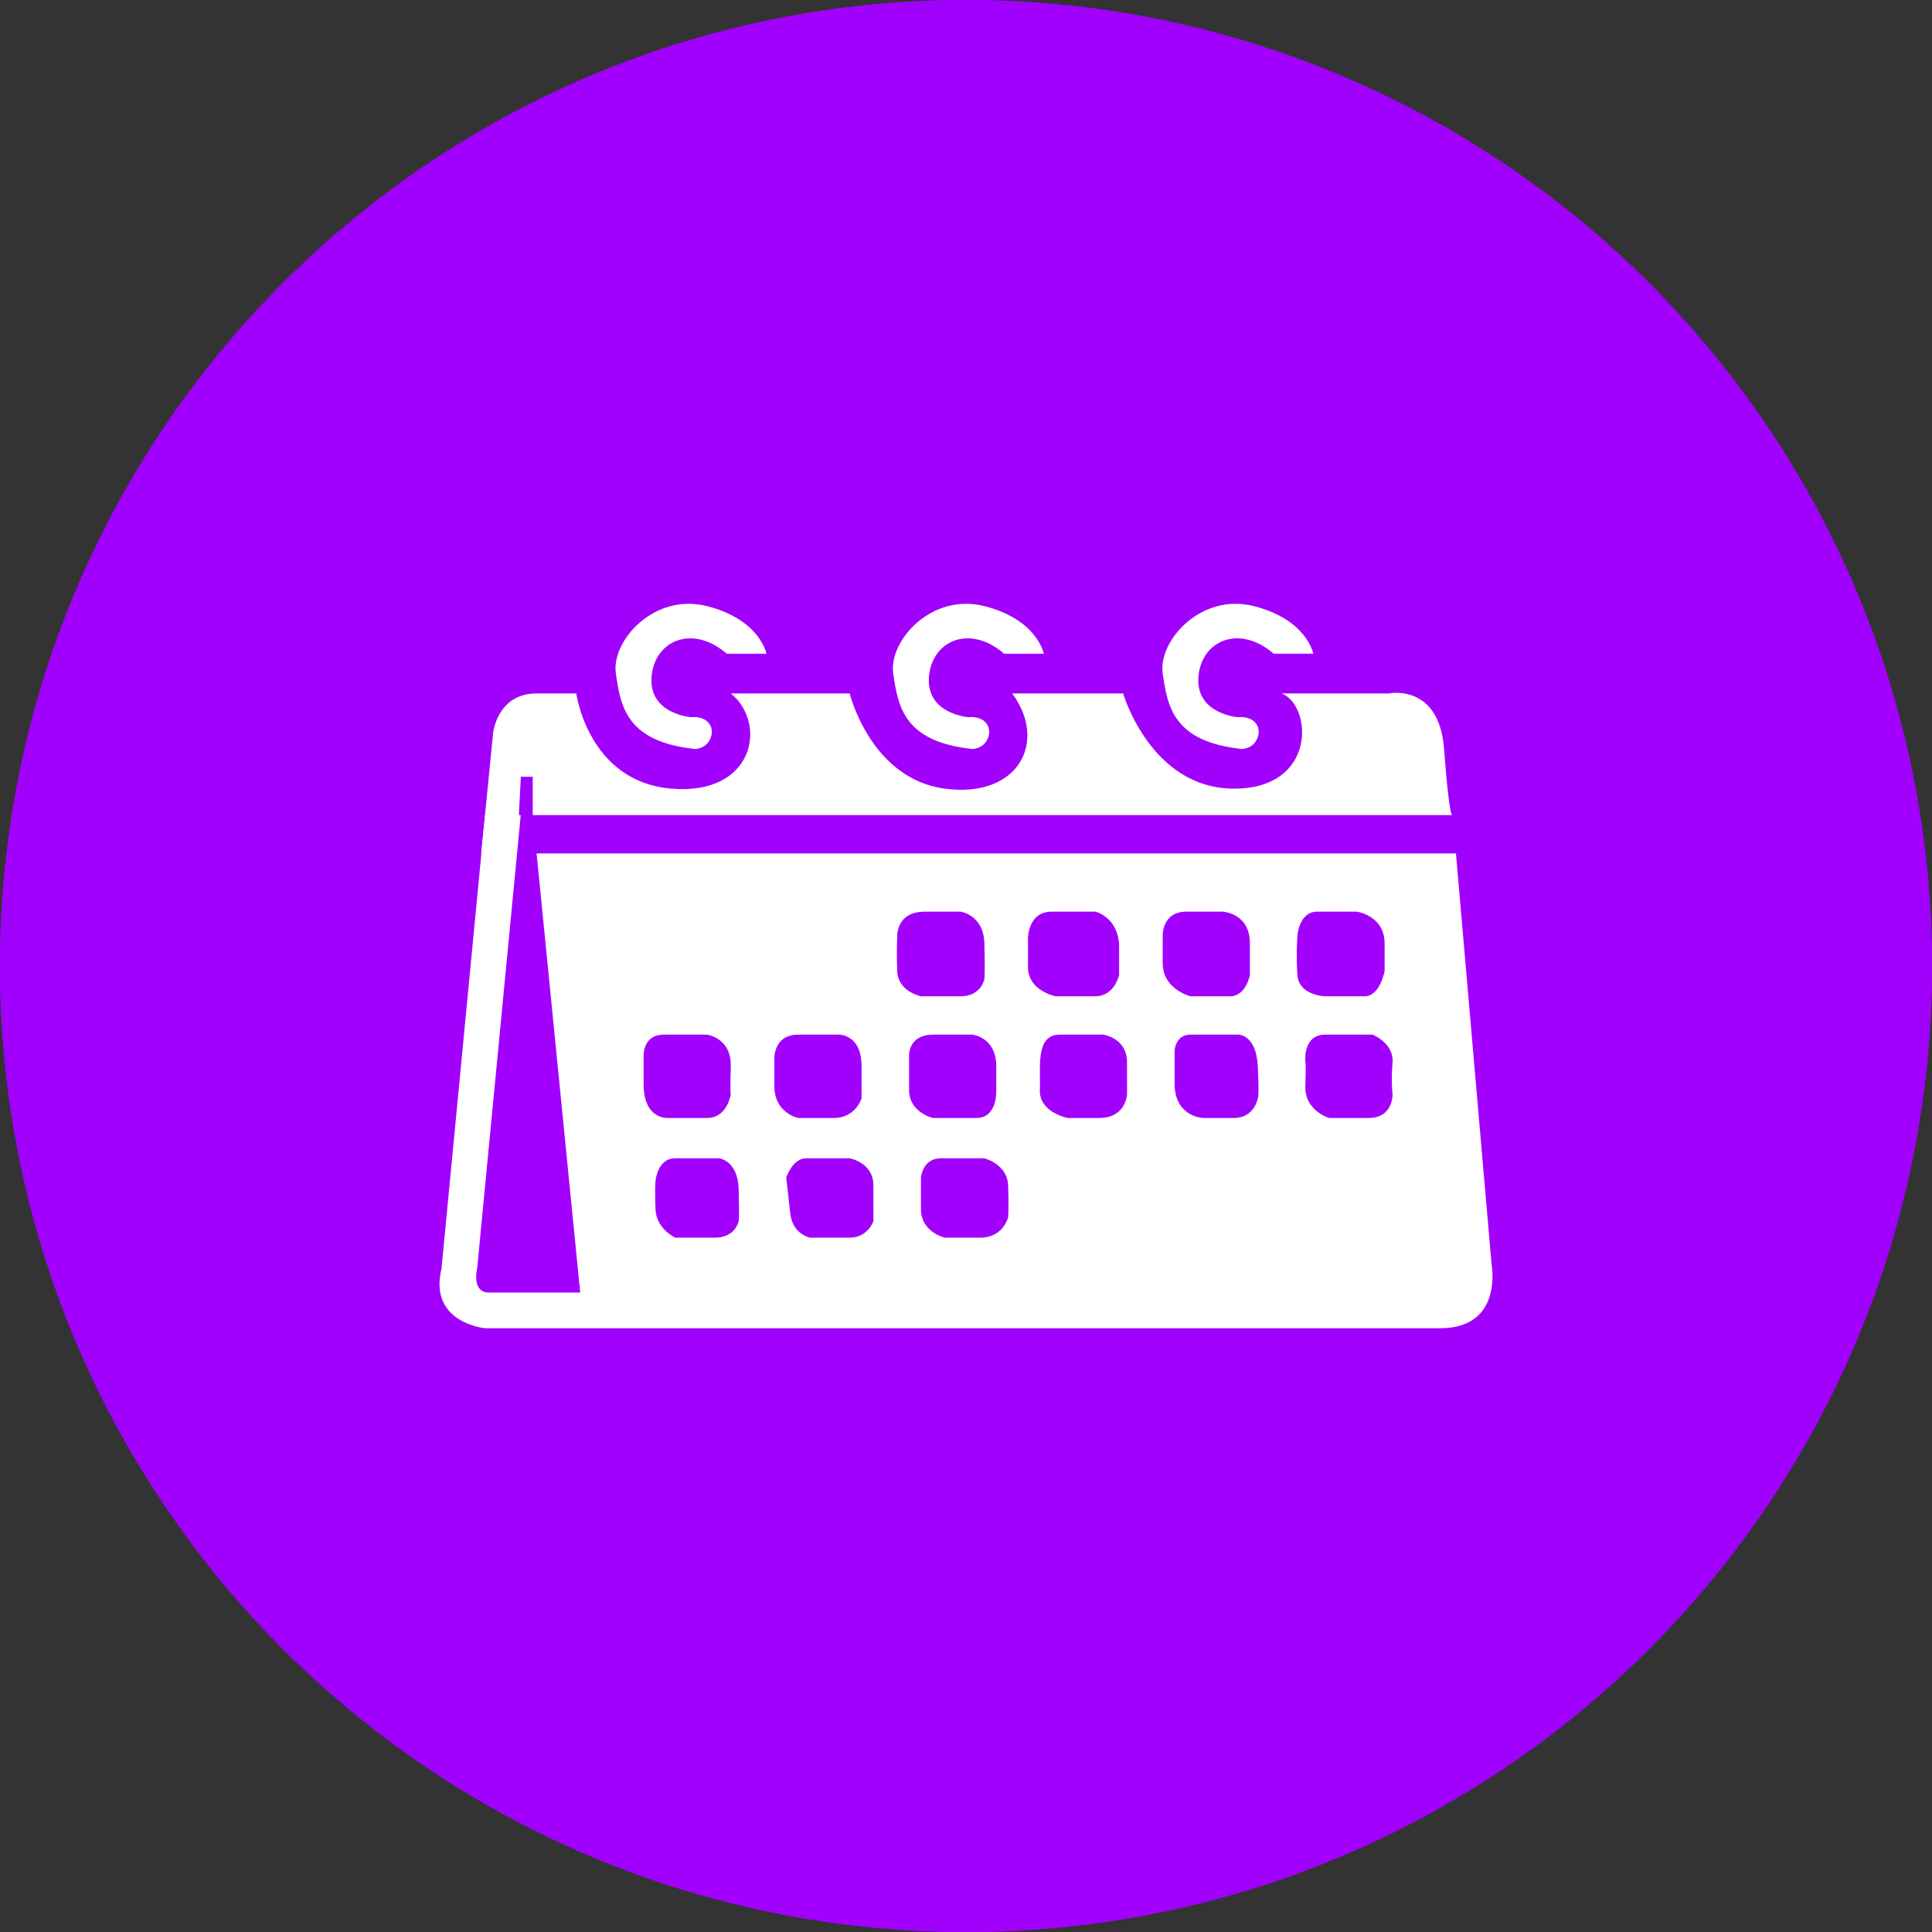 <svg width="87" height="87" viewBox="0 0 87 87" fill="none" xmlns="http://www.w3.org/2000/svg">
<rect x="0" y="0" width="87" height="87" fill="#333333" stroke="none"/>
<path d="M43.5 0C19.476 0 0 19.476 0 43.5C0 67.524 19.476 87 43.5 87C67.524 87 87 67.524 87 43.5C87 19.476 67.524 0 43.5 0ZM43.5 84.999C20.58 84.999 2.001 66.42 2.001 43.5C2.001 20.58 20.58 2.001 43.5 2.001C66.42 2.001 84.999 20.58 84.999 43.5C84.999 66.42 66.42 84.999 43.5 84.999Z" fill="#A100FD"/>
<circle cx="43.5" cy="43.5" r="43.5" fill="#A100FD"/>
<path d="M65.384 36.704C65.384 36.704 65.25 36.704 65.028 33.727C64.804 30.75 62.53 31.226 62.53 31.226H57.712C59.095 31.762 59.318 35.514 55.571 35.514C51.824 35.514 50.575 31.226 50.575 31.226H45.578C47.184 33.369 45.89 35.961 42.545 35.514C39.2 35.067 38.263 31.226 38.263 31.226H32.91C34.561 32.566 33.981 35.827 30.234 35.514C26.487 35.201 25.951 31.226 25.951 31.226C25.951 31.226 25.951 31.226 24.167 31.226C22.382 31.226 22.204 33.013 22.204 33.013L21.669 38.432H23.275L23.454 34.978H23.989V36.704H65.384Z" fill="white"/>
<path d="M67.169 56.953L65.563 38.431H24.164L26.127 58.204C26.127 58.204 22.825 58.204 22.022 58.204C21.218 58.204 21.486 57.132 21.486 57.132L23.449 36.704H21.843L19.881 57.132C19.286 59.574 21.843 59.812 21.843 59.812C21.843 59.812 61.992 59.812 64.848 59.812C67.703 59.812 67.169 56.953 67.169 56.953ZM28.982 48.734V47.484C28.982 47.484 28.982 46.591 29.874 46.591C30.765 46.591 31.836 46.591 31.836 46.591C31.836 46.591 32.943 46.733 32.907 48.02C32.87 49.307 32.907 49.271 32.907 49.271C32.907 49.271 32.764 50.343 31.836 50.343C30.908 50.343 30.051 50.343 30.051 50.343C30.051 50.343 28.947 50.414 28.982 48.734ZM33.264 54.989C33.264 54.989 33.122 55.733 32.194 55.733C31.266 55.733 30.409 55.733 30.409 55.733C30.409 55.733 29.552 55.346 29.517 54.452C29.481 53.559 29.517 53.202 29.517 53.202C29.517 53.202 29.588 52.159 30.409 52.159H32.371C32.371 52.159 33.228 52.236 33.263 53.558C33.3 54.881 33.264 54.989 33.264 54.989ZM34.871 48.913C34.871 47.698 34.871 47.663 34.871 47.663C34.871 47.663 34.835 46.591 35.942 46.591C37.049 46.591 37.727 46.591 37.727 46.591C37.727 46.591 38.797 46.52 38.797 48.02V49.45C38.797 49.45 38.547 50.343 37.548 50.343C36.548 50.343 35.942 50.343 35.942 50.343C35.942 50.343 34.871 50.128 34.871 48.913ZM39.331 54.989C39.331 54.989 39.081 55.733 38.261 55.733C37.44 55.733 36.476 55.733 36.476 55.733C36.476 55.733 35.691 55.596 35.584 54.631C35.477 53.667 35.405 53.023 35.405 53.023C35.405 53.023 35.691 52.159 36.297 52.159H38.259C38.259 52.159 39.33 52.344 39.33 53.379C39.33 54.415 39.331 54.989 39.331 54.989ZM40.402 43.732C40.365 42.803 40.402 42.302 40.402 42.302C40.402 42.302 40.259 41.052 41.651 41.052C43.043 41.052 43.257 41.052 43.257 41.052C43.257 41.052 44.293 41.194 44.328 42.481C44.364 43.768 44.328 44.09 44.328 44.09C44.328 44.09 44.185 44.864 43.257 44.864H41.472C41.472 44.863 40.438 44.661 40.402 43.732ZM40.937 49.092C40.937 48.092 40.937 47.484 40.937 47.484C40.937 47.484 40.937 46.591 42.008 46.591C43.078 46.591 43.792 46.591 43.792 46.591C43.792 46.591 44.863 46.698 44.863 48.02C44.863 48.798 44.863 49.032 44.863 49.092C44.863 49.092 44.934 50.343 43.971 50.343C43.008 50.343 42.009 50.343 42.009 50.343C42.009 50.343 40.937 50.093 40.937 49.092ZM45.398 54.81C45.398 54.81 45.184 55.733 44.149 55.733C43.113 55.733 42.543 55.733 42.543 55.733C42.543 55.733 41.472 55.489 41.472 54.452C41.472 53.416 41.472 53.023 41.472 53.023C41.472 53.023 41.544 52.159 42.364 52.159H44.327C44.327 52.159 45.362 52.415 45.397 53.379C45.434 54.345 45.398 54.81 45.398 54.81ZM46.291 43.553C46.291 42.481 46.291 42.302 46.291 42.302C46.291 42.302 46.255 41.052 47.362 41.052C48.469 41.052 49.324 41.052 49.324 41.052C49.324 41.052 50.395 41.302 50.395 42.66C50.395 43.744 50.395 43.894 50.395 43.911C50.395 43.911 50.181 44.864 49.324 44.864H47.539C47.539 44.863 46.291 44.625 46.291 43.553ZM50.752 49.271C50.752 49.271 50.716 50.343 49.503 50.343C48.29 50.343 48.076 50.343 48.076 50.343C48.076 50.343 46.791 50.093 46.827 49.092C46.863 48.092 46.613 46.591 47.718 46.591H49.681C49.681 46.591 50.751 46.733 50.751 47.841C50.752 48.95 50.752 49.271 50.752 49.271ZM52.358 43.374C52.358 42.195 52.358 42.124 52.358 42.124C52.358 42.124 52.322 41.052 53.429 41.052C54.536 41.052 55.035 41.052 55.035 41.052C55.035 41.052 56.284 41.088 56.284 42.481C56.284 43.874 56.284 43.911 56.284 43.911C56.284 43.911 56.105 44.864 55.392 44.864H53.608C53.606 44.863 52.358 44.554 52.358 43.374ZM56.641 49.45C56.641 49.45 56.498 50.343 55.57 50.343C54.642 50.343 54.143 50.343 54.143 50.343C54.143 50.343 52.858 50.271 52.894 48.734V47.305C52.894 47.305 52.93 46.591 53.608 46.591C54.285 46.591 55.749 46.591 55.749 46.591C55.749 46.591 56.569 46.555 56.641 48.02C56.712 49.485 56.641 49.45 56.641 49.45ZM58.425 43.911C58.354 42.981 58.425 42.124 58.425 42.124C58.425 42.124 58.497 41.052 59.317 41.052C60.138 41.052 61.102 41.052 61.102 41.052C61.102 41.052 62.35 41.231 62.35 42.481C62.35 43.732 62.35 43.732 62.35 43.732C62.35 43.732 62.136 44.864 61.458 44.864C60.78 44.864 59.673 44.864 59.673 44.864C59.673 44.864 58.497 44.84 58.425 43.911ZM62.708 49.271C62.708 49.271 62.744 50.343 61.637 50.343C60.53 50.343 59.852 50.343 59.852 50.343C59.852 50.343 58.745 50.021 58.782 48.913C58.818 47.805 58.782 47.841 58.782 47.841C58.782 47.841 58.639 46.591 59.673 46.591C60.708 46.591 61.815 46.591 61.815 46.591C61.815 46.591 62.778 46.983 62.706 47.841C62.636 48.699 62.708 49.271 62.708 49.271Z" fill="white"/>
<path d="M31.837 27.294C29.446 26.686 27.519 28.866 27.733 30.331C27.946 31.797 28.197 33.404 31.301 33.727C31.301 33.727 31.836 33.727 32.015 33.191C32.194 32.654 31.765 32.226 31.123 32.297C31.123 32.297 29.232 32.155 29.338 30.51C29.446 28.867 31.158 28.08 32.729 29.439H34.514C34.514 29.437 34.228 27.902 31.837 27.294ZM44.328 27.294C41.937 26.686 40.009 28.866 40.223 30.331C40.437 31.797 40.687 33.404 43.791 33.727C43.791 33.727 44.327 33.727 44.505 33.191C44.684 32.654 44.255 32.226 43.614 32.297C43.614 32.297 41.723 32.155 41.829 30.51C41.937 28.867 43.649 28.08 45.219 29.439H47.004C47.004 29.437 46.719 27.902 44.328 27.294ZM57.355 29.437H59.139C59.139 29.437 58.854 27.9 56.463 27.294C54.072 26.686 52.145 28.866 52.358 30.331C52.572 31.797 52.822 33.404 55.927 33.727C55.927 33.727 56.462 33.727 56.641 33.191C56.819 32.654 56.391 32.226 55.749 32.297C55.749 32.297 53.858 32.155 53.964 30.51C54.071 28.866 55.784 28.079 57.355 29.437Z" fill="white"/>
</svg>
